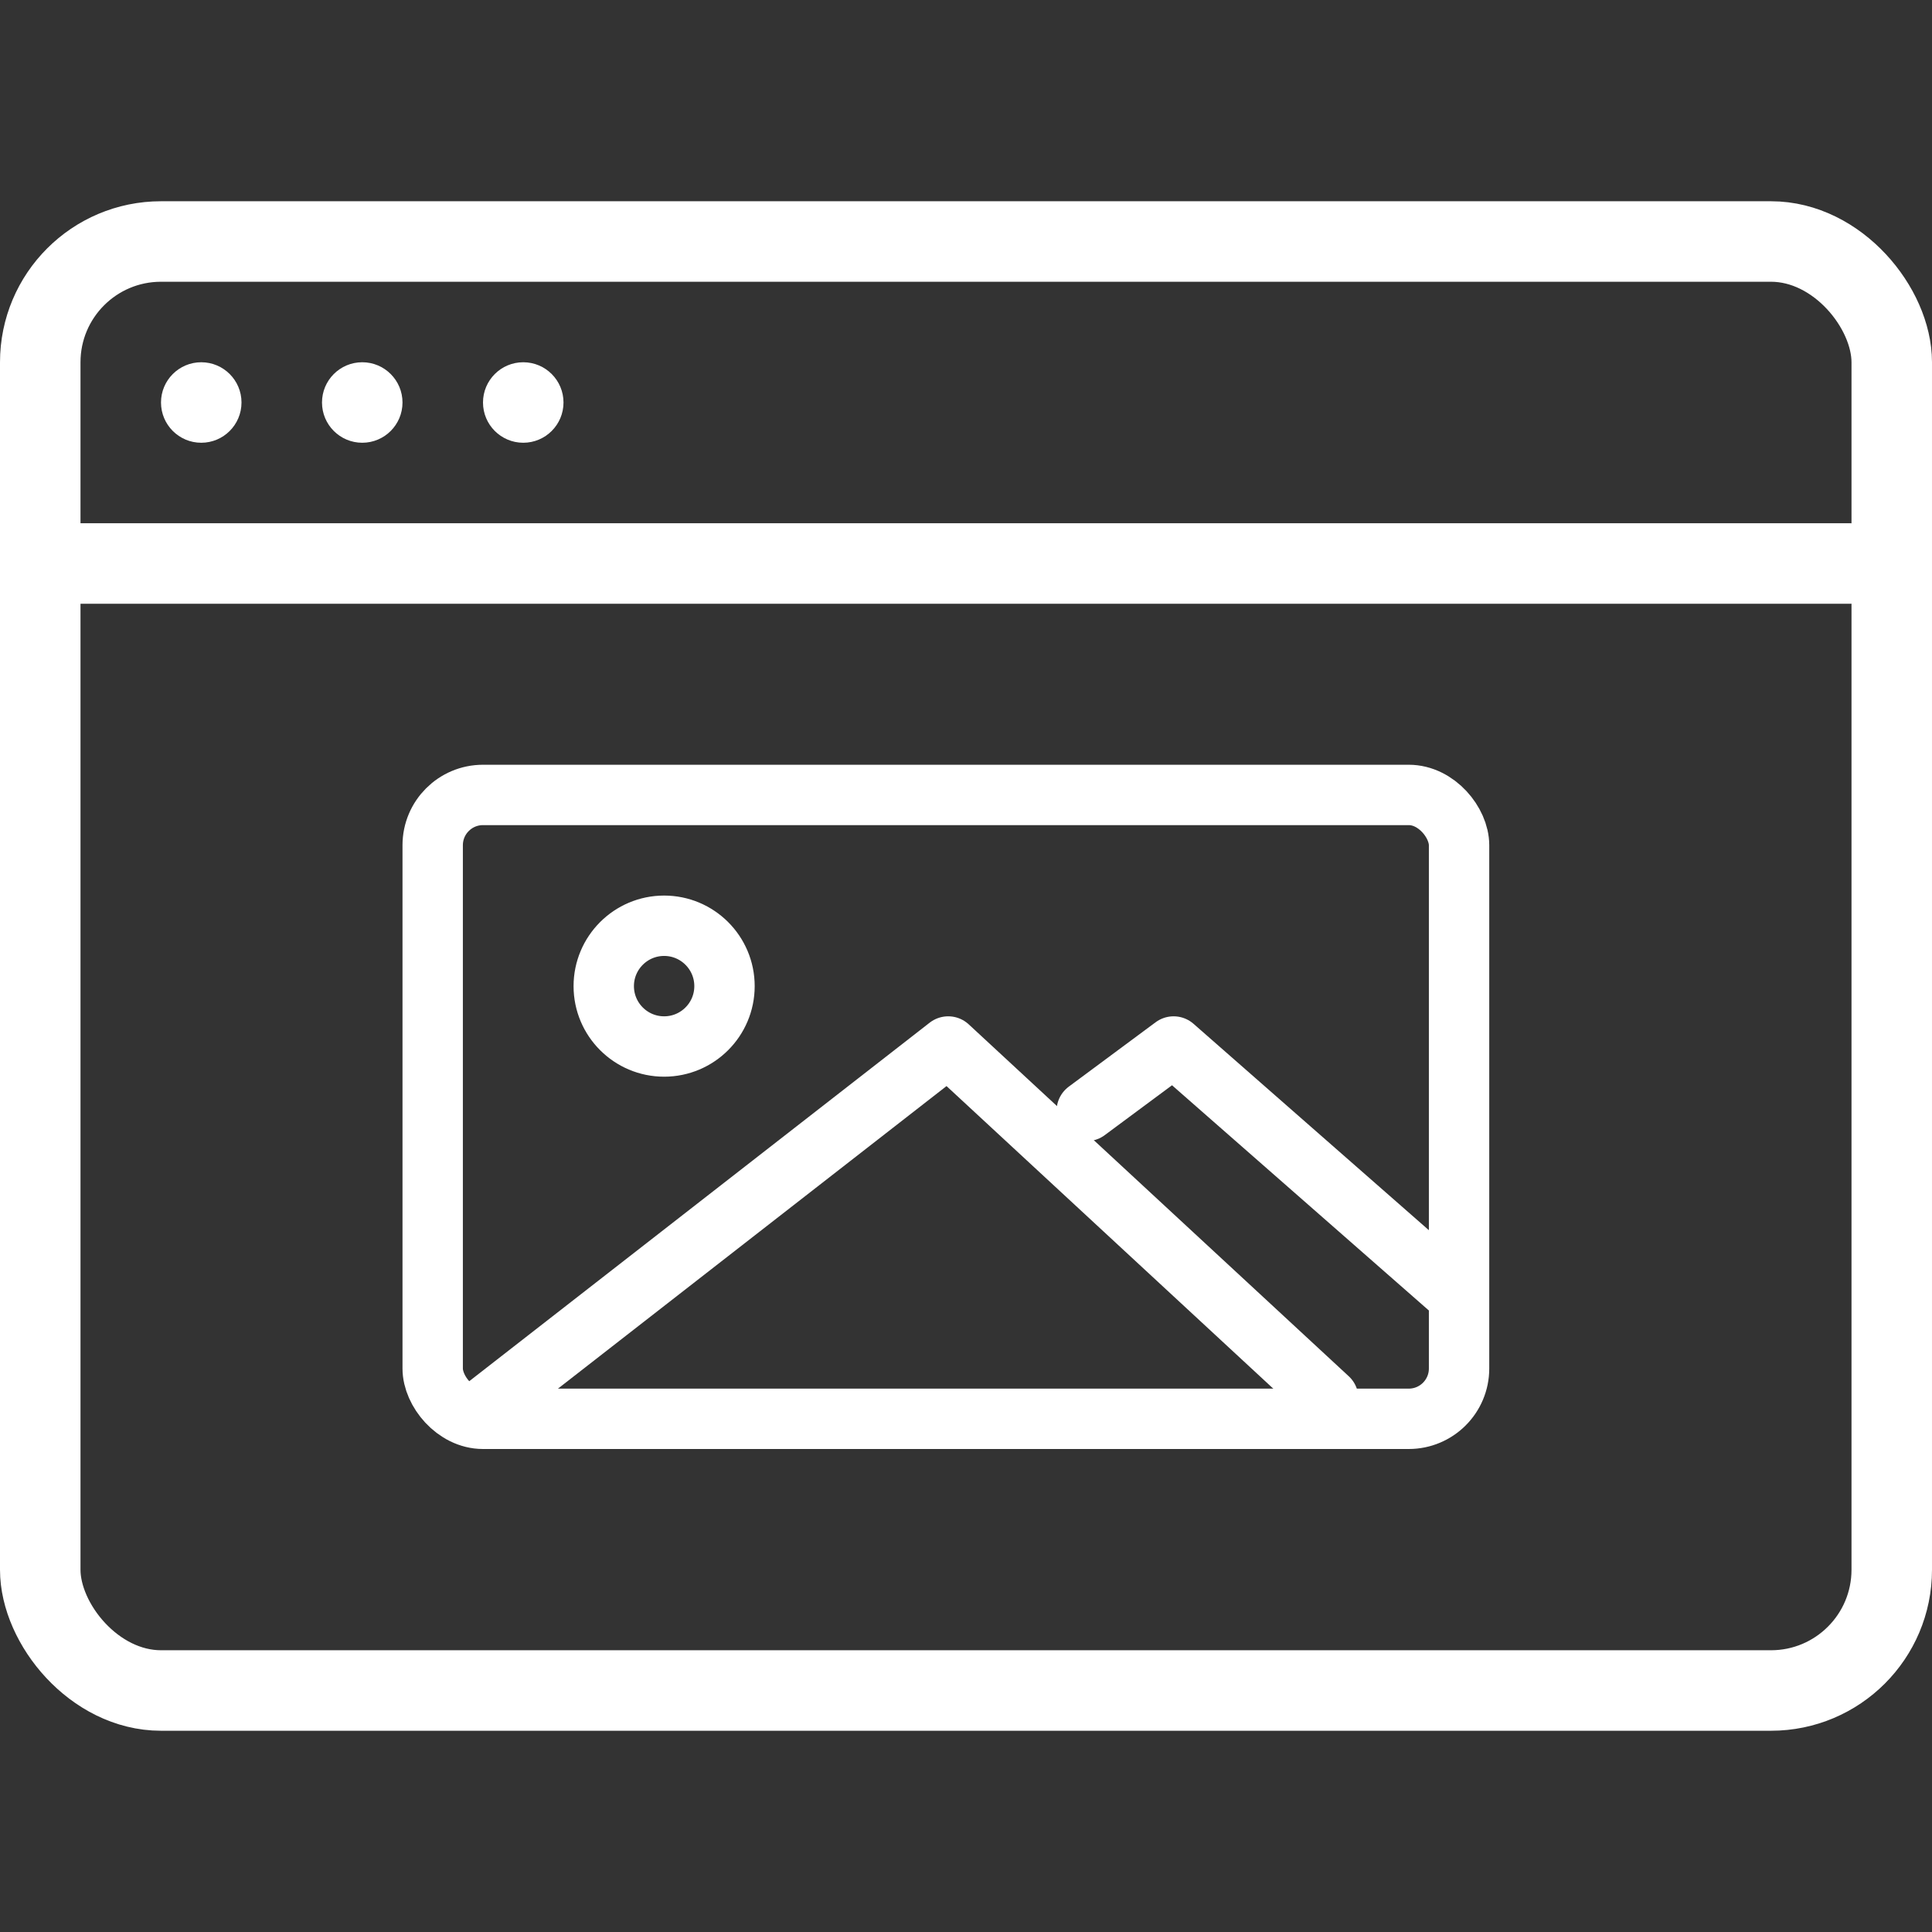 <svg width="48" height="48" viewBox="0 0 48 48" fill="none" xmlns="http://www.w3.org/2000/svg">
<rect x="0" y="0" width="48" height="48" fill="#333333" stroke="none"/>
<rect x="1" y="6" width="46" height="36" rx="3" stroke="white" stroke-width="2"/>
<path d="M2 14H46" stroke="white" stroke-width="2" stroke-linecap="round" stroke-linejoin="round"/>
<circle cx="5" cy="10" r="1" fill="white"/>
<circle cx="9" cy="10" r="1" fill="white"/>
<circle cx="13" cy="10" r="1" fill="white"/>
<rect x="10.75" y="19.75" width="25.5" height="15.5" rx="1.25" stroke="white" stroke-width="1.5"/>
<path d="M16.5 26C17.328 26 18 25.328 18 24.5C18 23.672 17.328 23 16.5 23C15.672 23 15 23.672 15 24.5C15 25.328 15.672 26 16.5 26Z" stroke="white" stroke-width="1.5" stroke-linecap="round" stroke-linejoin="round"/>
<path d="M33 34.743L23.558 26L12 35" stroke="white" stroke-width="1.5" stroke-linecap="round" stroke-linejoin="round"/>
<path d="M36 32L29.158 26L27 27.6" stroke="white" stroke-width="1.5" stroke-linecap="round" stroke-linejoin="round"/>
</svg>
